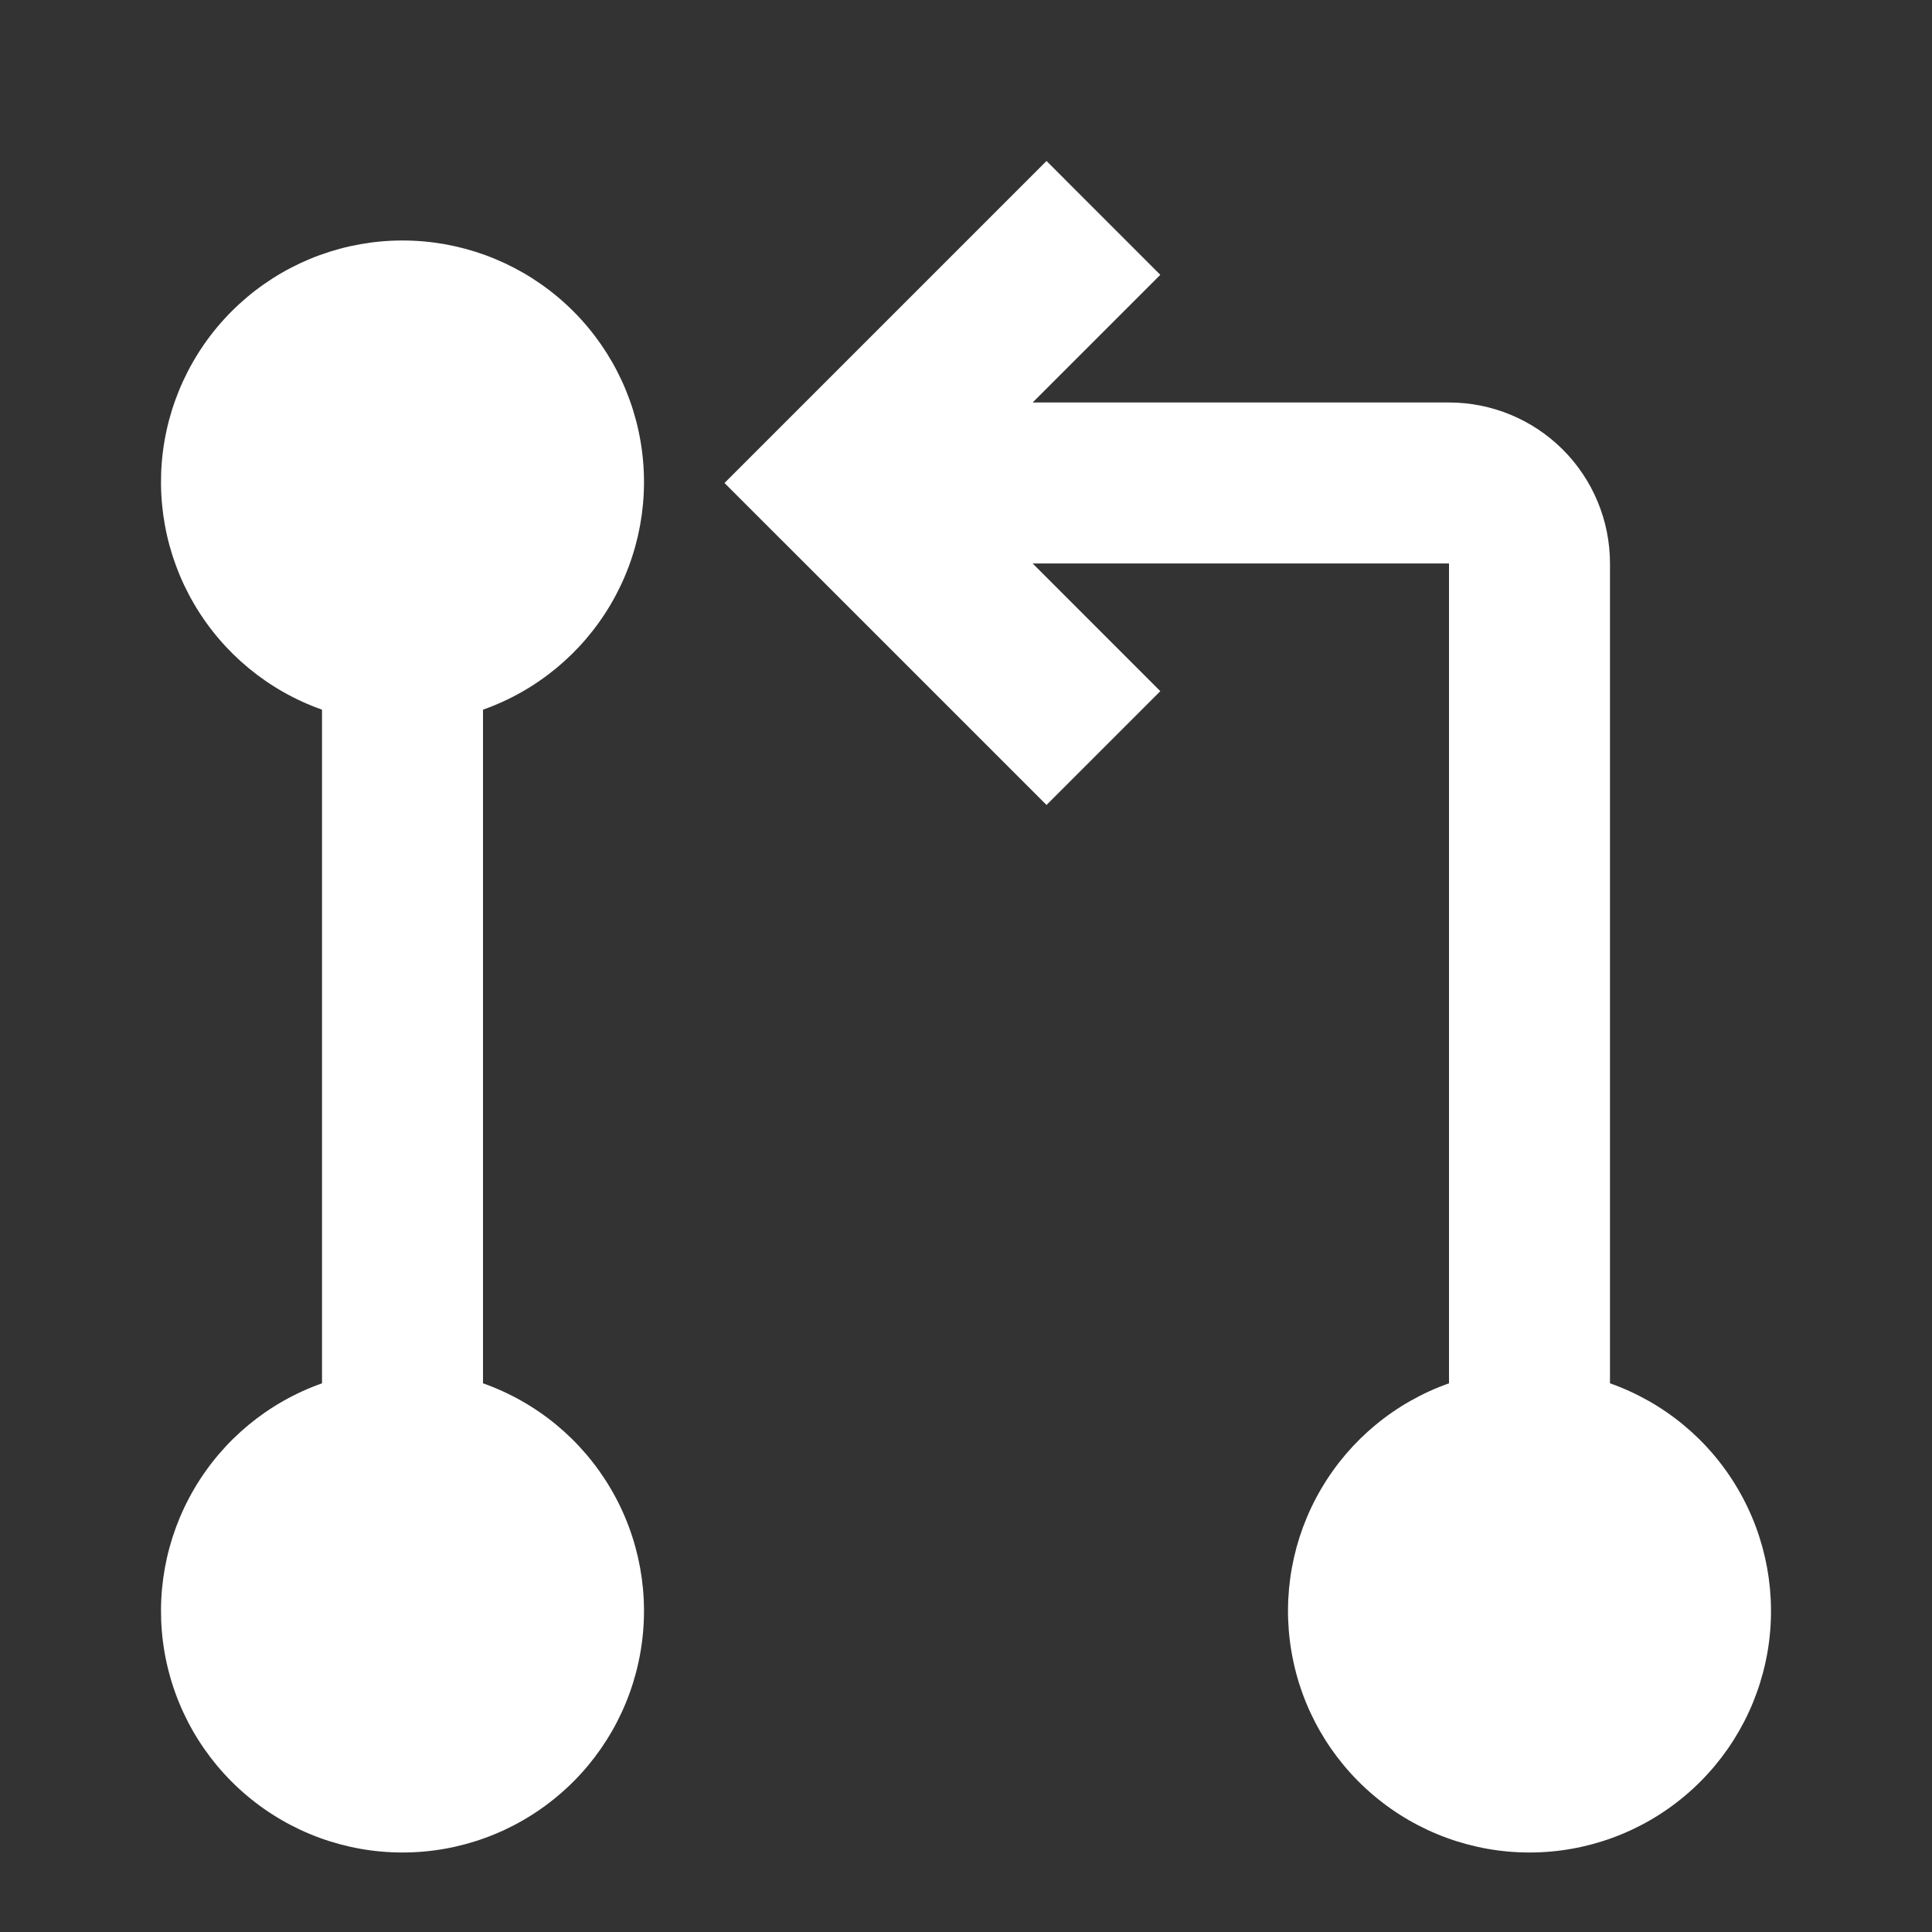<svg width="40" height="40" viewBox="0 0 40 40" fill="none" xmlns="http://www.w3.org/2000/svg">
<rect x="0" y="0" width="40" height="40" fill="#333333" stroke="none"/>
<g id="eos-icons:pull-request">
<path id="Vector" d="M10 28.64V14.693C11.112 14.3 12.049 13.526 12.646 12.509C13.243 11.492 13.461 10.296 13.261 9.133C13.062 7.971 12.458 6.916 11.556 6.156C10.654 5.396 9.513 4.979 8.333 4.979C7.154 4.979 6.012 5.396 5.111 6.156C4.209 6.916 3.605 7.971 3.405 9.133C3.206 10.296 3.424 11.492 4.021 12.509C4.617 13.526 5.555 14.3 6.667 14.693V28.64C5.555 29.033 4.617 29.806 4.021 30.824C3.424 31.841 3.206 33.037 3.405 34.199C3.605 35.362 4.209 36.416 5.111 37.176C6.012 37.937 7.154 38.354 8.333 38.354C9.513 38.354 10.654 37.937 11.556 37.176C12.458 36.416 13.062 35.362 13.261 34.199C13.461 33.037 13.243 31.841 12.646 30.824C12.049 29.806 11.112 29.033 10 28.64ZM33.333 28.64V11.666C33.333 10.782 32.982 9.934 32.357 9.309C31.732 8.684 30.884 8.333 30 8.333H21.38L24.023 5.69L21.667 3.333L17.357 7.643L15 10L17.357 12.356L21.667 16.666L24.023 14.31L21.38 11.666H30V28.64C28.888 29.033 27.951 29.806 27.354 30.824C26.757 31.841 26.539 33.037 26.739 34.199C26.938 35.362 27.542 36.416 28.444 37.176C29.346 37.937 30.487 38.354 31.667 38.354C32.846 38.354 33.988 37.937 34.889 37.176C35.791 36.416 36.395 35.362 36.595 34.199C36.794 33.037 36.576 31.841 35.979 30.824C35.383 29.806 34.445 29.033 33.333 28.64Z" fill="white"/>
</g>
</svg>
